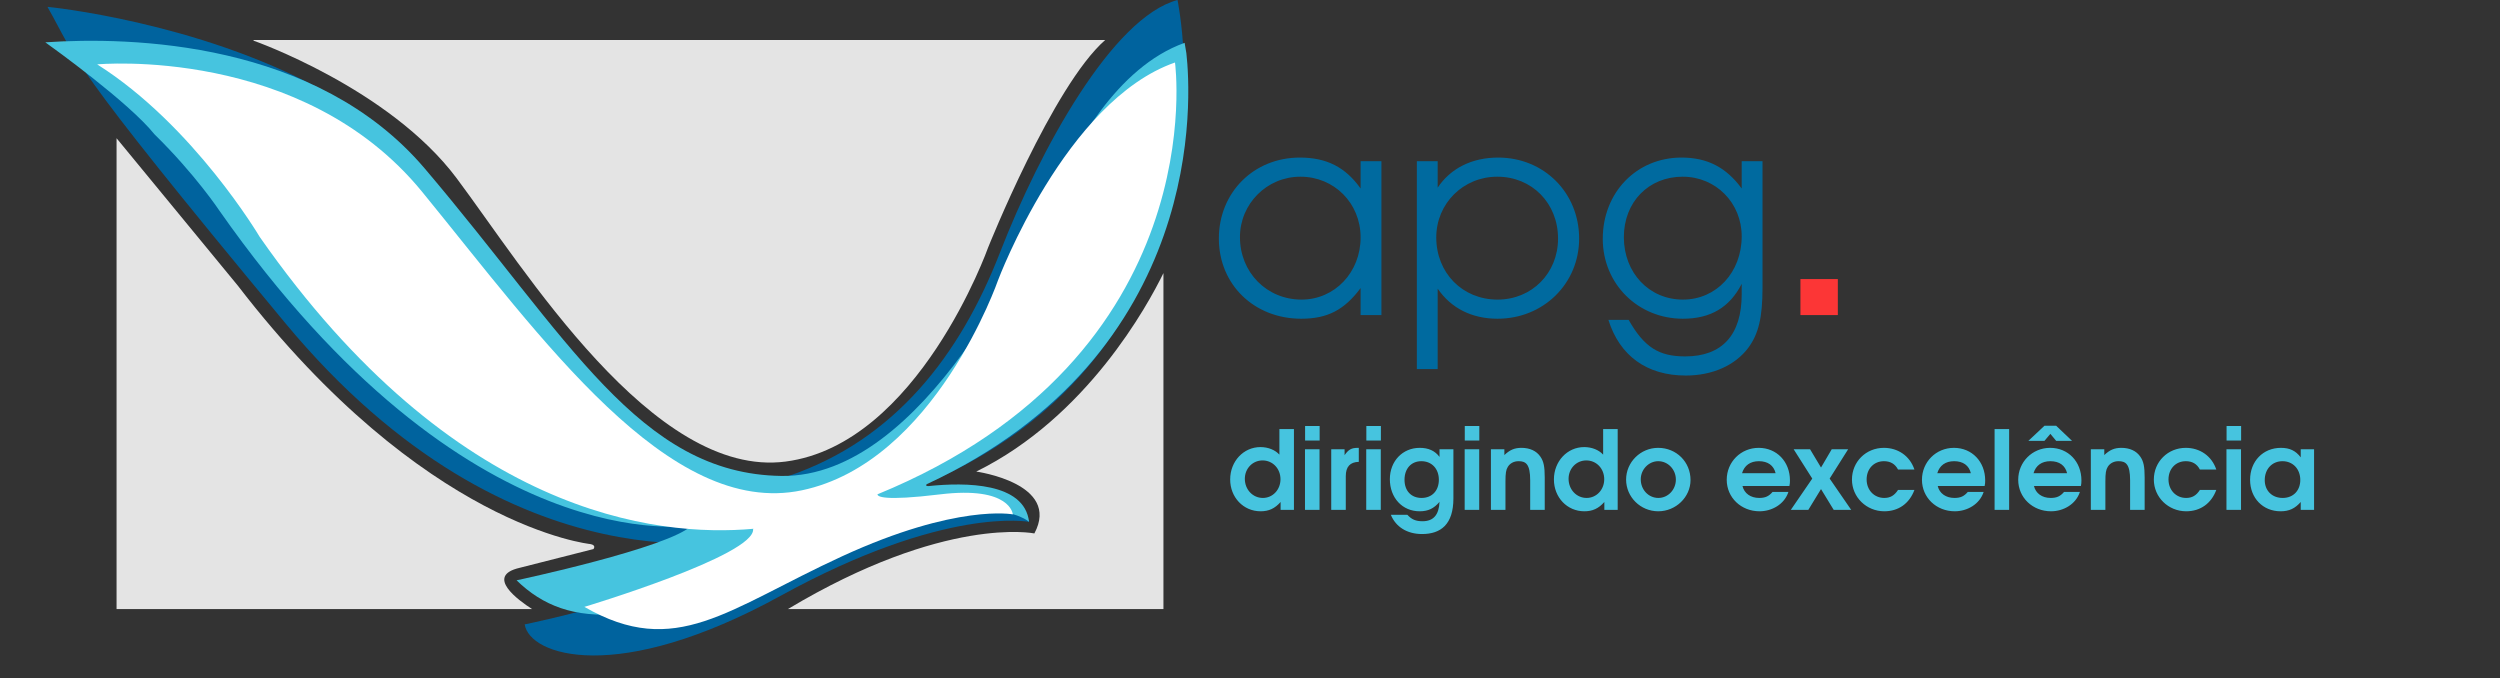 <?xml version="1.0" encoding="UTF-8"?> <svg xmlns="http://www.w3.org/2000/svg" xmlns:xlink="http://www.w3.org/1999/xlink" preserveAspectRatio="xMidYMid" width="8000" height="2170" viewBox="0 0 8000 2170"><rect x="0" y="0" width="8000" height="2170" fill="#333333" stroke="none"/> <defs> <style> .cls-1 { fill: #e4e4e4; } .cls-1, .cls-2, .cls-3, .cls-4, .cls-5, .cls-6 { fill-rule: evenodd; } .cls-2 { fill: #00639e; } .cls-3 { fill: #46c4df; } .cls-4 { fill: #fff; } .cls-5 { fill: #006a9f; } .cls-6 { fill: #fc3636; } </style> </defs> <g> <path d="M3637.268,128.000 C3692.469,128.000 3723.000,128.000 3723.000,128.000 L3723.000,154.465 L3637.268,128.000 ZM761.000,914.000 C1357.112,1688.061 1889.000,1741.000 1889.000,1741.000 C1909.476,1744.626 1899.000,1757.000 1899.000,1757.000 L1662.999,1817.000 C1550.722,1842.831 1659.072,1921.114 1702.660,1949.000 L373.000,1949.000 L373.000,442.314 L761.000,914.000 ZM3162.000,792.000 C3162.000,792.000 2938.295,1421.485 2514.000,1477.000 C2089.704,1532.514 1676.564,857.685 1460.999,570.000 C1245.435,282.315 810.999,130.000 810.999,130.000 L811.634,128.000 C1551.833,128.000 3018.840,128.000 3536.677,128.000 C3368.718,274.942 3162.000,792.000 3162.000,792.000 ZM3310.000,1707.000 C3395.766,1546.672 3124.000,1509.000 3124.000,1509.000 C3478.087,1334.891 3673.020,976.289 3723.000,873.873 L3723.000,1949.000 L2521.334,1949.000 C3024.403,1647.923 3310.000,1707.000 3310.000,1707.000 Z" class="cls-1"></path> <path d="M2912.000,1569.000 C2912.000,1569.000 3239.011,1508.057 3293.000,1670.000 C3293.000,1670.000 3025.000,1617.000 2499.000,1906.000 C1973.000,2195.000 1694.000,2097.000 1679.000,1998.000 C1679.000,1998.000 2219.000,1891.000 2398.000,1721.000 C2398.000,1721.000 1645.116,1916.066 913.000,1034.000 C198.272,172.884 252.012,198.188 152.542,23.143 L153.000,22.000 C153.000,22.000 628.581,68.442 1026.803,285.870 C1188.584,380.316 1342.489,507.375 1457.700,678.096 C1462.257,685.977 1466.706,693.934 1471.000,702.000 L1472.225,700.438 C1771.236,1188.720 2201.576,1633.085 2524.000,1523.000 C2862.311,1407.490 3071.788,1138.181 3199.999,808.000 C3328.212,477.819 3559.926,55.992 3767.999,-0.000 C3767.999,-0.000 4007.465,1136.719 2912.000,1569.000 Z" class="cls-2"></path> <path d="M2965.572,1549.391 C2964.107,1550.808 2959.996,1555.607 2971.509,1555.451 C3088.357,1543.199 3278.528,1543.203 3293.000,1670.000 C3293.000,1670.000 3155.515,1536.722 2604.000,1773.000 C2052.484,2009.277 1821.394,2020.610 1653.000,1857.000 C1653.000,1857.000 2143.565,1752.581 2214.000,1681.000 C2214.000,1681.000 1497.057,1808.000 702.000,674.000 C702.000,674.000 624.717,557.542 494.292,429.731 C412.595,327.908 169.487,152.940 145.002,135.429 C417.961,117.041 1011.816,130.535 1359.000,539.000 C1820.533,1082.000 2044.709,1517.000 2501.000,1523.000 C2957.291,1529.000 3301.810,770.000 3367.999,623.000 C3434.169,476.044 3571.851,215.158 3790.802,137.072 C3793.264,150.067 3795.161,162.082 3796.387,170.413 C3811.424,304.010 3865.500,1131.320 2965.572,1549.391 Z" class="cls-3"></path> <path d="M2807.934,1581.780 C2807.788,1588.623 2825.079,1604.186 3008.000,1582.000 C3234.732,1554.500 3241.000,1646.000 3241.000,1646.000 C3241.000,1646.000 3062.574,1611.000 2694.999,1780.000 C2327.425,1949.000 2162.414,2110.500 1870.000,1942.000 C1870.000,1942.000 2417.590,1777.500 2409.999,1693.000 L2411.634,1692.044 C2099.262,1720.431 1452.161,1647.464 830.999,758.000 C830.999,758.000 619.934,401.000 311.000,206.000 C311.000,206.000 967.447,144.395 1351.000,614.000 C1734.552,1083.605 2139.716,1658.535 2566.000,1569.000 C2992.284,1479.465 3194.000,896.000 3194.000,896.000 C3194.000,896.000 3409.955,322.039 3760.000,200.000 C3760.000,200.000 3888.655,1138.568 2807.934,1581.780 Z" class="cls-4"></path> <path d="M5594.132,1113.511 C5551.832,1169.311 5479.833,1201.711 5394.334,1201.711 C5270.134,1201.711 5182.835,1138.711 5146.835,1023.512 L5211.635,1023.512 C5262.034,1112.611 5309.734,1140.511 5392.534,1140.511 C5511.333,1140.511 5573.432,1071.211 5573.432,941.612 L5573.432,908.313 C5534.733,983.912 5473.533,1019.912 5385.334,1019.912 C5241.335,1019.912 5128.835,908.313 5128.835,764.314 C5128.835,615.815 5236.835,504.215 5380.834,504.215 C5463.633,504.215 5523.933,535.715 5573.432,603.215 L5573.432,515.915 L5640.032,515.915 L5640.032,920.012 C5640.032,1016.312 5627.432,1068.511 5594.132,1113.511 ZM5384.434,565.415 C5275.534,565.415 5196.335,646.414 5196.335,758.914 C5196.335,873.213 5277.334,958.712 5385.334,958.712 C5492.433,958.712 5573.432,871.413 5573.432,756.214 C5573.432,649.114 5490.633,565.415 5384.434,565.415 ZM4792.241,1019.912 C4710.342,1019.912 4643.742,986.612 4600.542,923.612 L4600.542,1181.011 L4533.943,1181.011 L4533.943,515.915 L4600.542,515.915 L4600.542,600.515 C4641.942,538.415 4710.342,504.215 4794.041,504.215 C4940.740,504.215 5053.239,616.715 5053.239,763.414 C5053.239,907.413 4938.940,1019.912 4792.241,1019.912 ZM4791.341,565.415 C4682.442,565.415 4596.042,650.914 4596.042,759.814 C4596.042,873.213 4679.742,958.712 4792.241,958.712 C4902.040,958.712 4985.740,874.113 4985.740,763.414 C4985.740,650.014 4902.040,565.415 4791.341,565.415 ZM4353.941,921.812 C4301.741,992.012 4247.742,1019.912 4164.042,1019.912 C4012.843,1019.912 3900.344,910.113 3900.344,763.414 C3900.344,615.815 4011.943,504.215 4159.542,504.215 C4245.042,504.215 4305.341,534.815 4353.941,603.215 L4353.941,515.915 L4420.541,515.915 L4420.541,1008.212 L4353.941,1008.212 L4353.941,921.812 ZM4161.342,565.415 C4054.243,565.415 3967.844,651.814 3967.844,758.914 C3967.844,871.413 4053.343,958.712 4164.942,958.712 C4271.142,958.712 4353.941,871.413 4353.941,759.814 C4353.941,650.014 4269.342,565.415 4161.342,565.415 Z" class="cls-5"></path> <path d="M5881.043,1008.212 L5881.043,893.013 L5761.344,893.013 L5761.344,1008.212 L5881.043,1008.212 Z" class="cls-6"></path> <path d="M7362.323,1631.564 L7362.323,1606.363 C7343.773,1627.363 7325.222,1636.114 7297.922,1636.114 C7241.221,1636.114 7200.270,1593.763 7200.270,1535.312 C7200.270,1476.161 7241.571,1433.110 7298.972,1433.110 C7326.972,1433.110 7346.223,1442.210 7362.323,1463.561 L7362.323,1437.660 L7405.024,1437.660 L7405.024,1631.564 L7362.323,1631.564 ZM7303.872,1475.811 C7270.621,1475.811 7247.171,1501.011 7247.171,1536.362 C7247.171,1570.312 7270.621,1593.413 7304.572,1593.413 C7339.923,1593.413 7360.923,1568.212 7360.923,1536.012 C7360.923,1500.661 7337.122,1475.811 7303.872,1475.811 ZM7125.024,1363.109 L7171.575,1363.109 L7171.575,1409.660 L7125.024,1409.660 L7125.024,1363.109 ZM7171.225,1631.564 L7124.674,1631.564 L7124.674,1437.660 L7171.225,1437.660 L7171.225,1631.564 ZM6995.526,1593.413 C7014.776,1593.413 7028.076,1585.713 7039.627,1567.862 L7092.128,1567.862 C7076.027,1611.263 7041.027,1636.114 6995.876,1636.114 C6938.475,1636.114 6892.274,1590.963 6892.274,1534.612 C6892.274,1477.561 6937.075,1433.110 6994.476,1433.110 C7038.577,1433.110 7077.077,1457.961 7092.128,1502.411 L7039.627,1502.411 C7030.176,1484.561 7015.476,1475.811 6994.476,1475.811 C6962.275,1475.811 6939.175,1500.311 6939.175,1534.262 C6939.175,1568.212 6963.325,1593.413 6995.526,1593.413 ZM6816.329,1536.712 C6816.329,1484.911 6802.329,1475.811 6779.229,1475.811 C6764.528,1475.811 6752.278,1482.111 6744.928,1493.661 C6738.978,1503.111 6737.228,1514.311 6737.228,1540.212 L6737.228,1631.564 L6690.677,1631.564 L6690.677,1437.660 L6733.728,1437.660 L6733.728,1456.210 C6750.878,1439.760 6766.278,1433.110 6788.329,1433.110 C6815.279,1433.110 6836.280,1442.910 6848.880,1461.111 C6859.380,1476.161 6862.880,1492.961 6862.880,1527.612 L6862.880,1631.564 L6816.329,1631.564 L6816.329,1536.712 ZM6508.678,1555.262 C6514.278,1578.713 6534.579,1593.413 6562.229,1593.413 C6581.480,1593.413 6593.030,1588.163 6604.930,1574.163 L6655.681,1574.163 C6642.731,1614.063 6602.480,1636.114 6563.279,1636.114 C6504.128,1636.114 6458.277,1592.013 6458.277,1535.312 C6458.277,1478.261 6503.428,1433.110 6560.479,1433.110 C6618.230,1433.110 6660.581,1477.211 6660.581,1537.412 C6660.581,1544.412 6660.231,1548.612 6658.831,1555.262 L6508.678,1555.262 ZM6561.179,1475.811 C6533.529,1475.811 6514.628,1489.461 6507.278,1514.311 L6614.730,1514.311 C6608.780,1489.461 6589.880,1475.811 6561.179,1475.811 ZM6561.179,1388.309 L6542.279,1410.710 L6490.828,1410.710 L6542.279,1362.409 L6579.730,1362.409 L6630.480,1410.710 L6579.730,1410.710 L6561.179,1388.309 ZM6382.681,1372.909 L6429.232,1372.909 L6429.232,1631.564 L6382.681,1631.564 L6382.681,1372.909 ZM6200.682,1555.262 C6206.282,1578.713 6226.582,1593.413 6254.233,1593.413 C6273.483,1593.413 6285.033,1588.163 6296.934,1574.163 L6347.684,1574.163 C6334.734,1614.063 6294.483,1636.114 6255.283,1636.114 C6196.132,1636.114 6150.281,1592.013 6150.281,1535.312 C6150.281,1478.261 6195.432,1433.110 6252.483,1433.110 C6310.234,1433.110 6352.584,1477.211 6352.584,1537.412 C6352.584,1544.412 6352.234,1548.612 6350.834,1555.262 L6200.682,1555.262 ZM6253.183,1475.811 C6225.532,1475.811 6206.632,1489.461 6199.282,1514.311 L6306.734,1514.311 C6300.784,1489.461 6281.883,1475.811 6253.183,1475.811 ZM6029.533,1593.413 C6048.783,1593.413 6062.083,1585.713 6073.634,1567.862 L6126.135,1567.862 C6110.034,1611.263 6075.034,1636.114 6029.883,1636.114 C5972.482,1636.114 5926.281,1590.963 5926.281,1534.612 C5926.281,1477.561 5971.082,1433.110 6028.483,1433.110 C6072.584,1433.110 6111.084,1457.961 6126.135,1502.411 L6073.634,1502.411 C6064.183,1484.561 6049.483,1475.811 6028.483,1475.811 C5996.282,1475.811 5973.182,1500.311 5973.182,1534.262 C5973.182,1568.212 5997.332,1593.413 6029.533,1593.413 ZM5867.834,1631.564 L5827.233,1565.062 L5786.632,1631.564 L5730.631,1631.564 L5799.233,1531.462 L5739.732,1437.660 L5792.232,1437.660 L5827.233,1496.111 L5861.534,1437.660 L5914.035,1437.660 L5854.884,1531.462 L5923.835,1631.564 L5867.834,1631.564 ZM5575.931,1555.262 C5581.531,1578.713 5601.831,1593.413 5629.481,1593.413 C5648.732,1593.413 5660.282,1588.163 5672.182,1574.163 L5722.933,1574.163 C5709.983,1614.063 5669.732,1636.114 5630.531,1636.114 C5571.380,1636.114 5525.530,1592.013 5525.530,1535.312 C5525.530,1478.261 5570.680,1433.110 5627.731,1433.110 C5685.482,1433.110 5727.833,1477.211 5727.833,1537.412 C5727.833,1544.412 5727.483,1548.612 5726.083,1555.262 L5575.931,1555.262 ZM5628.431,1475.811 C5600.781,1475.811 5581.881,1489.461 5574.530,1514.311 L5681.982,1514.311 C5676.032,1489.461 5657.132,1475.811 5628.431,1475.811 ZM5306.432,1636.114 C5249.731,1636.114 5203.530,1590.613 5203.530,1534.612 C5203.530,1478.961 5249.731,1433.110 5306.082,1433.110 C5364.533,1433.110 5409.684,1478.261 5409.684,1536.012 C5409.684,1590.613 5362.783,1636.114 5306.432,1636.114 ZM5306.432,1475.811 C5275.982,1475.811 5250.431,1502.061 5250.431,1533.912 C5250.431,1567.162 5275.282,1593.413 5306.782,1593.413 C5337.583,1593.413 5362.783,1567.162 5362.783,1534.612 C5362.783,1502.411 5337.583,1475.811 5306.432,1475.811 ZM5133.887,1606.363 C5115.337,1627.363 5096.087,1636.114 5069.836,1636.114 C5014.885,1636.114 4972.534,1591.663 4972.534,1534.262 C4972.534,1476.161 5015.235,1430.660 5069.486,1430.660 C5093.986,1430.660 5116.387,1439.760 5130.037,1454.810 L5130.037,1372.909 L5176.588,1372.909 L5176.588,1631.564 L5133.887,1631.564 L5133.887,1606.363 ZM5076.136,1473.361 C5044.286,1473.361 5019.435,1499.261 5019.435,1532.162 C5019.435,1566.462 5044.636,1593.413 5077.186,1593.413 C5108.687,1593.413 5133.537,1567.162 5133.537,1533.562 C5133.537,1499.611 5108.687,1473.361 5076.136,1473.361 ZM4896.590,1536.712 C4896.590,1484.911 4882.590,1475.811 4859.489,1475.811 C4844.789,1475.811 4832.539,1482.111 4825.189,1493.661 C4819.239,1503.111 4817.489,1514.311 4817.489,1540.212 L4817.489,1631.564 L4770.938,1631.564 L4770.938,1437.660 L4813.988,1437.660 L4813.988,1456.210 C4831.139,1439.760 4846.539,1433.110 4868.589,1433.110 C4895.540,1433.110 4916.540,1442.910 4929.140,1461.111 C4939.641,1476.161 4943.141,1492.961 4943.141,1527.612 L4943.141,1631.564 L4896.590,1631.564 L4896.590,1536.712 ZM4687.291,1363.109 L4733.842,1363.109 L4733.842,1409.660 L4687.291,1409.660 L4687.291,1363.109 ZM4733.492,1631.564 L4686.941,1631.564 L4686.941,1437.660 L4733.492,1437.660 L4733.492,1631.564 ZM4550.447,1708.915 C4502.846,1708.915 4466.445,1686.164 4450.695,1647.314 L4503.546,1647.314 C4517.196,1662.364 4530.496,1667.964 4552.197,1667.964 C4586.847,1667.964 4604.698,1647.664 4606.448,1606.013 C4588.247,1627.363 4570.047,1636.114 4542.747,1636.114 C4487.446,1636.114 4447.545,1593.063 4447.545,1533.212 C4447.545,1475.811 4488.146,1433.110 4543.097,1433.110 C4571.097,1433.110 4592.098,1442.560 4606.448,1462.161 L4606.448,1437.660 L4650.899,1437.660 L4650.899,1594.813 C4650.899,1678.114 4610.648,1708.915 4550.447,1708.915 ZM4548.347,1475.811 C4515.796,1475.811 4494.446,1499.611 4494.446,1535.312 C4494.446,1570.662 4515.796,1593.413 4549.047,1593.413 C4582.297,1593.413 4604.348,1570.312 4604.348,1535.312 C4604.348,1499.961 4581.597,1475.811 4548.347,1475.811 ZM4372.299,1363.109 L4418.849,1363.109 L4418.849,1409.660 L4372.299,1409.660 L4372.299,1363.109 ZM4418.499,1631.564 L4371.949,1631.564 L4371.949,1437.660 L4418.499,1437.660 L4418.499,1631.564 ZM4306.502,1523.762 L4306.502,1631.564 L4259.951,1631.564 L4259.951,1437.660 L4302.652,1437.660 L4302.652,1456.560 C4314.902,1438.710 4324.702,1433.110 4344.653,1433.110 L4348.153,1433.110 L4348.153,1477.911 C4320.152,1478.611 4306.502,1493.661 4306.502,1523.762 ZM4176.305,1363.109 L4222.856,1363.109 L4222.856,1409.660 L4176.305,1409.660 L4176.305,1363.109 ZM4222.506,1631.564 L4175.955,1631.564 L4175.955,1437.660 L4222.506,1437.660 L4222.506,1631.564 ZM4097.911,1606.363 C4079.361,1627.363 4060.111,1636.114 4033.860,1636.114 C3978.909,1636.114 3936.559,1591.663 3936.559,1534.262 C3936.559,1476.161 3979.259,1430.660 4033.510,1430.660 C4058.011,1430.660 4080.411,1439.760 4094.061,1454.810 L4094.061,1372.909 L4140.612,1372.909 L4140.612,1631.564 L4097.911,1631.564 L4097.911,1606.363 ZM4040.160,1473.361 C4008.310,1473.361 3983.459,1499.261 3983.459,1532.162 C3983.459,1566.462 4008.660,1593.413 4041.211,1593.413 C4072.711,1593.413 4097.561,1567.162 4097.561,1533.562 C4097.561,1499.611 4072.711,1473.361 4040.160,1473.361 Z" class="cls-3"></path> </g> </svg> 